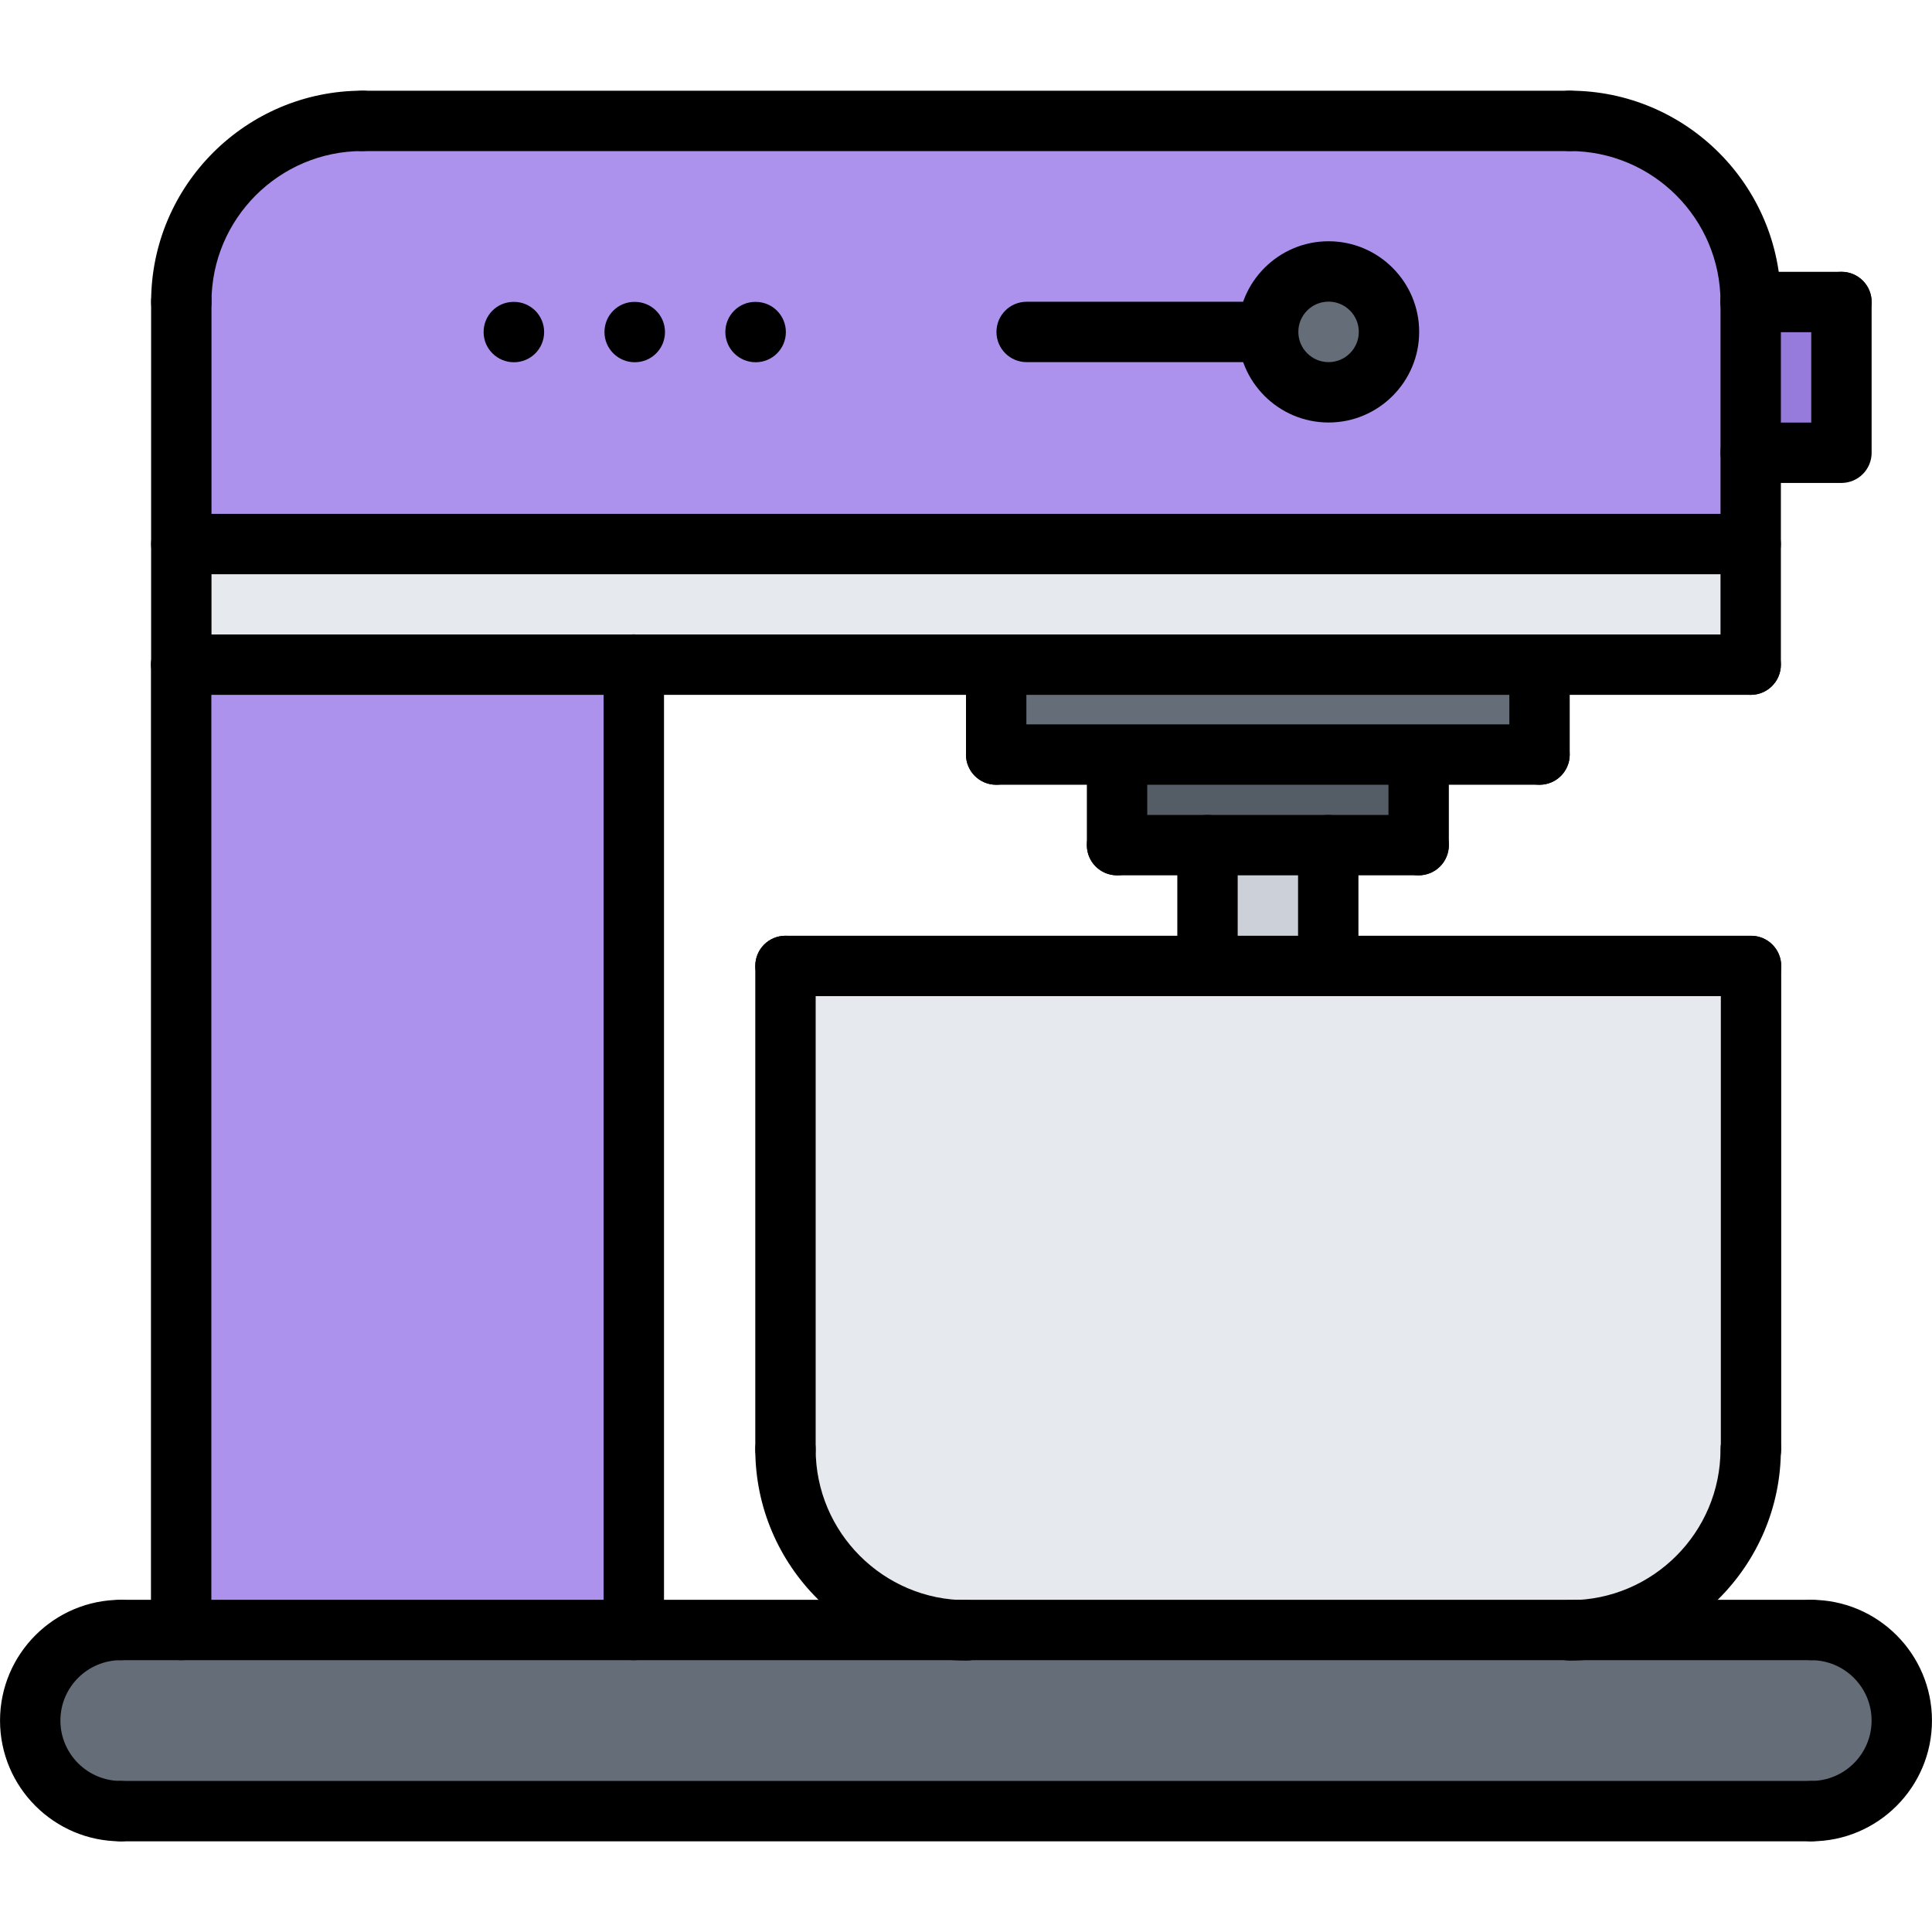 <svg id="icons" enable-background="new 0 0 64 64" height="512" viewBox="0 0 64 64" width="512" xmlns="http://www.w3.org/2000/svg"><path d="m51.99 4.005h-39.99c-3.31 0-5.99 2.68-6 5.99v.01 8.02h51.99v-3.029-4.99-.01c-.01-3.311-2.68-5.991-6-5.991z" fill="#ac92ec"/><path d="m6 22.015h15v31.98h-15z" fill="#ac92ec"/><path d="m52.19 53.995h7.81c1.66 0 3 1.35 3 3 0 1.66-1.34 3-3 3h-56c-1.66 0-3-1.34-3-3 0-1.65 1.34-3 3-3h2 15 10.82z" fill="#656d78"/><path d="m40 27.995h4v4h-4z" fill="#ccd1d9"/><path d="m37 25.024v-.029h9.99v.029 2.971h-2.99-4-3z" fill="#545c66"/><path d="m58 32.005v16h-.01c0 3.25-2.57 5.89-5.8 5.99h-20.37c-3.23-.101-5.801-2.74-5.801-5.99v-16.01h13.981 4 14z" fill="#e6e9ed"/><path d="m57.99 18.024v3.991h-6.99-18-12-15v-3.991z" fill="#e6e9ed"/><path d="m51 22.015v2.98h-4.01-9.99-4v-2.98z" fill="#656d78"/><path d="m61 10.005v4.99h-.16-2.85v-4.99z" fill="#967adc"/><path d="m44.01 8.995c1.101 0 2 .89 2 2 0 1.109-.899 2-2 2-1.109 0-2-.891-2-2 0-1.11.89-2 2-2z" fill="#656d78"/><path d="m4.001 60.996c-2.206 0-4-1.794-4-4s1.794-4 4-4c.553 0 1 .447 1 1s-.447 1-1 1c-1.103 0-2 .897-2 2s.897 2 2 2c.553 0 1 .447 1 1s-.447 1-1 1z"/><path d="m59.999 60.996c-.553 0-1-.447-1-1s.447-1 1-1c1.103 0 2-.897 2-2s-.897-2-2-2c-.553 0-1-.447-1-1s.447-1 1-1c2.206 0 4 1.794 4 4s-1.794 4-4 4z"/><path d="m59.999 54.996h-55.998c-.553 0-1-.447-1-1s.447-1 1-1h55.998c.553 0 1 .447 1 1s-.447 1-1 1z"/><path d="m6.006 11.004c-.553 0-1-.447-1-1 0-3.859 3.141-7 7-7 .553 0 1 .447 1 1s-.447 1-1 1c-2.757 0-5 2.243-5 5 0 .553-.447 1-1 1z"/><path d="m57.994 11.004c-.553 0-1-.447-1-1 0-2.757-2.243-5-5-5-.553 0-1-.447-1-1s.447-1 1-1c3.859 0 7 3.141 7 7 0 .553-.447 1-1 1z"/><path d="m51.994 5.006h-39.988c-.553 0-1-.447-1-1s.447-1 1-1h39.988c.553 0 1 .447 1 1s-.447 1-1 1z"/><path d="m51.994 55.008c-.553 0-1-.447-1-1s.447-1 1-1c2.757 0 5-2.243 5-5 0-.553.447-1 1-1s1 .447 1 1c0 3.859-3.14 7-7 7z"/><path d="m32.02 55.008c-3.859 0-7-3.141-7-7 0-.553.447-1 1-1s1 .447 1 1c0 2.757 2.243 5 5 5 .553 0 1 .447 1 1s-.448 1-1 1z"/><path d="m59.999 60.996h-55.998c-.553 0-1-.447-1-1s.447-1 1-1h55.998c.553 0 1 .447 1 1s-.447 1-1 1z"/><path d="m6.001 54.996c-.553 0-1-.447-1-1v-31.982c0-.553.447-1 1-1s1 .447 1 1v31.982c0 .553-.447 1-1 1z"/><path d="m20.996 54.996c-.553 0-1-.447-1-1v-31.982c0-.553.447-1 1-1s1 .447 1 1v31.982c0 .553-.447 1-1 1z"/><path d="m57.994 23.018c-.553 0-1-.447-1-1v-12.022c0-.553.447-1 1-1s1 .447 1 1v12.021c0 .553-.447 1.001-1 1.001z"/><path d="m6.006 23.018c-.553 0-1-.447-1-1v-12.022c0-.553.447-1 1-1s1 .447 1 1v12.021c0 .553-.447 1.001-1 1.001z"/><path d="m57.994 23.018h-51.988c-.553 0-1-.447-1-1s.447-1 1-1h51.988c.553 0 1 .447 1 1s-.447 1-1 1z"/><path d="m57.994 19.023h-51.988c-.553 0-1-.447-1-1s.447-1 1-1h51.988c.553 0 1 .447 1 1s-.447 1-1 1z"/><path d="m26.02 49.008c-.553 0-1-.447-1-1v-16.01c0-.553.447-1 1-1s1 .447 1 1v16.01c0 .553-.448 1-1 1z"/><path d="m58.005 32.998h-31.985c-.553 0-1-.447-1-1s.447-1 1-1h31.985c.553 0 1 .447 1 1s-.447 1-1 1z"/><path d="m58.005 49.008c-.553 0-1-.447-1-1v-16.008c0-.553.447-1 1-1s1 .447 1 1v16.008c0 .553-.447 1-1 1z"/><path d="m50.999 25.996c-.553 0-1-.447-1-1v-2.979c0-.553.447-1 1-1s1 .447 1 1v2.979c0 .553-.447 1-1 1z"/><path d="m33 25.996c-.553 0-1-.447-1-1v-2.979c0-.553.447-1 1-1s1 .447 1 1v2.979c0 .553-.447 1-1 1z"/><path d="m50.999 25.996h-18c-.553 0-1-.447-1-1s.447-1 1-1h18c.553 0 1 .447 1 1s-.447 1-1 1z"/><path d="m46.995 28.996c-.553 0-1-.447-1-1v-2.976c0-.553.447-1 1-1s1 .447 1 1v2.977c0 .552-.447.999-1 .999z"/><path d="m37.004 28.996c-.553 0-1-.447-1-1v-2.976c0-.553.447-1 1-1s1 .447 1 1v2.977c0 .552-.447.999-1 .999z"/><path d="m46.995 28.996h-9.992c-.553 0-1-.447-1-1s.447-1 1-1h9.992c.553 0 1 .447 1 1s-.447 1-1 1z"/><path d="m40 32.998c-.553 0-1-.447-1-1v-4.002c0-.553.447-1 1-1s1 .447 1 1v4.002c0 .553-.447 1-1 1z"/><path d="m44 32.998c-.553 0-1-.447-1-1v-4.002c0-.553.447-1 1-1s1 .447 1 1v4.002c0 .553-.447 1-1 1z"/><path d="m44.011 13.996c-1.655 0-3.002-1.347-3.002-3.002s1.347-3.002 3.002-3.002c1.654 0 3.001 1.347 3.001 3.002s-1.347 3.002-3.001 3.002zm0-4.004c-.553 0-1.002.449-1.002 1.002s.449 1.002 1.002 1.002c.552 0 1.001-.449 1.001-1.002s-.449-1.002-1.001-1.002z"/><path d="m42.009 11.996h-8c-.553 0-1-.447-1-1s.447-1 1-1h8c.553 0 1 .447 1 1s-.447 1-1 1z"/><path d="m61 11.004h-3.006c-.553 0-1-.447-1-1s.447-1 1-1h3.006c.553 0 1 .447 1 1s-.447 1-1 1z"/><path d="m61 15.998c-.553 0-1-.447-1-1v-4.994c0-.553.447-1 1-1s1 .447 1 1v4.994c0 .553-.447 1-1 1z"/><path d="m60.844 15.998h-2.85c-.553 0-1-.447-1-1s.447-1 1-1h2.85c.553 0 1 .447 1 1s-.448 1-1 1z"/><path d="m25.033 12c-.553 0-1.005-.447-1.005-1s.442-1 .994-1h.011c.552 0 1 .447 1 1s-.448 1-1 1z"/><path d="m21.029 12c-.553 0-1.005-.447-1.005-1s.442-1 .994-1h.011c.552 0 1 .447 1 1s-.448 1-1 1z"/><path d="m17.025 12c-.553 0-1.005-.447-1.005-1s.442-1 .994-1h.011c.552 0 1 .447 1 1s-.448 1-1 1z"/></svg>